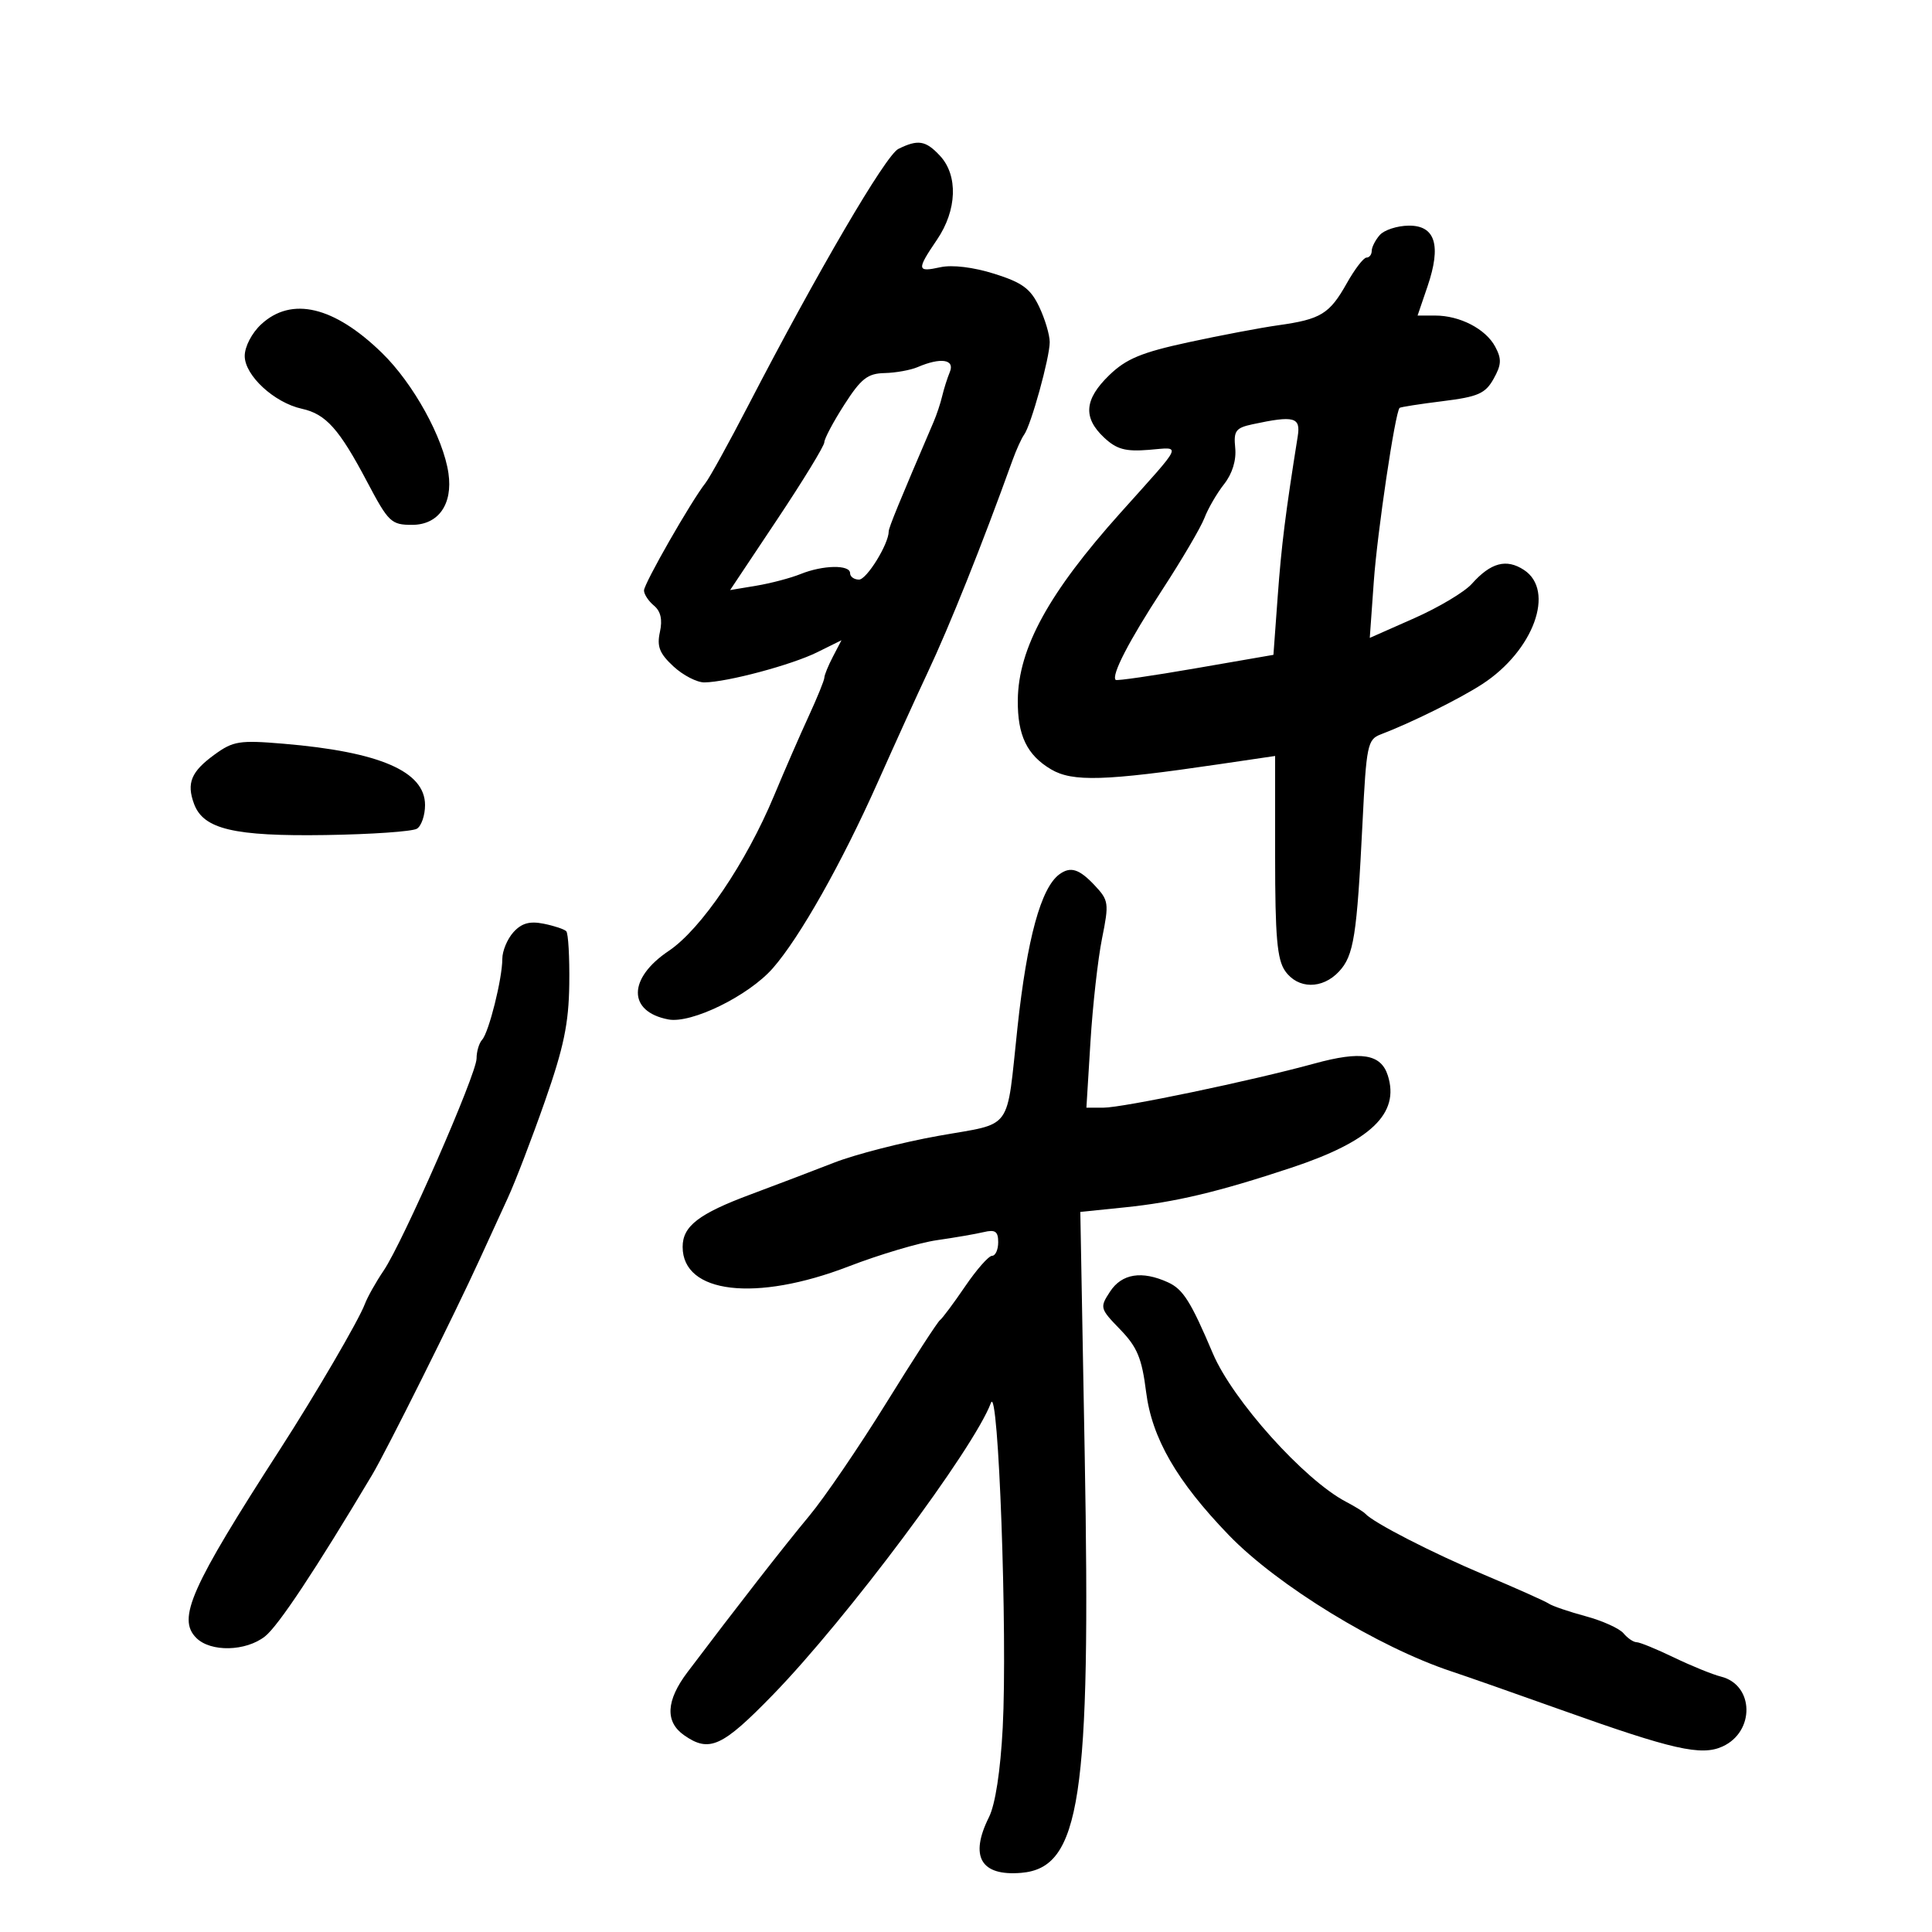 <svg xmlns="http://www.w3.org/2000/svg" width="300" height="300" viewBox="0 0 300 300" version="1.1">
	<path d="M 139.500 23.121 C 137.539 24.087, 126.952 42.184, 116.169 63 C 113.178 68.775, 110.198 74.175, 109.547 75 C 107.320 77.826, 100 90.619, 100 91.688 C 100 92.275, 100.695 93.332, 101.544 94.037 C 102.598 94.912, 102.892 96.214, 102.470 98.138 C 101.977 100.382, 102.406 101.472, 104.571 103.478 C 106.068 104.865, 108.239 105.984, 109.396 105.964 C 112.989 105.904, 122.926 103.246, 126.887 101.286 L 130.665 99.417 129.339 101.958 C 128.609 103.356, 128.010 104.825, 128.006 105.223 C 128.003 105.620, 126.905 108.320, 125.567 111.223 C 124.228 114.125, 121.819 119.656, 120.212 123.513 C 115.845 133.996, 108.866 144.287, 103.836 147.659 C 97.476 151.923, 97.448 157.088, 103.779 158.298 C 107.361 158.983, 116.237 154.633, 119.997 150.350 C 124.178 145.589, 130.696 134.044, 136.285 121.500 C 138.981 115.450, 142.459 107.800, 144.013 104.500 C 147.471 97.161, 152.490 84.610, 157.210 71.500 C 157.804 69.850, 158.621 68.050, 159.024 67.500 C 160.095 66.042, 163 55.541, 163 53.130 C 163 51.996, 162.262 49.519, 161.359 47.626 C 160.019 44.816, 158.739 43.877, 154.384 42.507 C 151.139 41.487, 147.866 41.090, 146.025 41.494 C 142.356 42.300, 142.308 41.912, 145.500 37.215 C 148.609 32.639, 148.801 27.237, 145.961 24.189 C 143.744 21.809, 142.560 21.613, 139.500 23.121 M 214.250 36.496 C 213.563 37.277, 213 38.385, 213 38.958 C 213 39.531, 212.633 40, 212.184 40 C 211.735 40, 210.357 41.799, 209.121 43.999 C 206.451 48.749, 205.097 49.579, 198.500 50.504 C 195.750 50.890, 189.450 52.084, 184.500 53.157 C 177.243 54.730, 174.871 55.716, 172.250 58.250 C 168.377 61.995, 168.135 64.839, 171.428 67.932 C 173.378 69.765, 174.740 70.143, 178.358 69.855 C 183.529 69.444, 183.941 68.522, 174 79.613 C 162.838 92.066, 158.128 100.653, 158.044 108.703 C 157.987 114.179, 159.463 117.252, 163.217 119.469 C 166.544 121.434, 171.559 121.281, 189.250 118.676 L 198 117.387 198 132.971 C 198 145.457, 198.309 148.997, 199.557 150.777 C 201.535 153.602, 205.329 153.637, 207.922 150.854 C 210.221 148.385, 210.699 145.357, 211.574 127.686 C 212.166 115.735, 212.356 114.815, 214.386 114.043 C 219.099 112.252, 226.681 108.497, 230.169 106.228 C 238.135 101.046, 241.543 91.712, 236.641 88.500 C 233.909 86.710, 231.492 87.355, 228.541 90.661 C 227.418 91.919, 223.394 94.321, 219.598 96 L 212.697 99.052 213.324 90.276 C 213.870 82.632, 216.635 64.032, 217.328 63.338 C 217.464 63.203, 220.465 62.734, 223.999 62.296 C 229.511 61.613, 230.638 61.120, 231.923 58.829 C 233.153 56.636, 233.198 55.740, 232.173 53.829 C 230.697 51.077, 226.691 49, 222.861 49 L 220.121 49 221.663 44.476 C 223.839 38.089, 222.876 34.989, 218.731 35.038 C 216.954 35.059, 214.938 35.715, 214.250 36.496 M 40.552 50.365 C 39.103 51.707, 38 53.830, 38 55.276 C 38 58.300, 42.577 62.529, 46.872 63.472 C 50.610 64.293, 52.668 66.598, 57.018 74.837 C 60.319 81.088, 60.749 81.500, 63.988 81.500 C 68.073 81.500, 70.329 78.304, 69.637 73.500 C 68.842 67.986, 64.184 59.548, 59.318 54.807 C 51.875 47.556, 45.269 45.993, 40.552 50.365 M 142.500 57 C 141.400 57.473, 139.084 57.891, 137.354 57.930 C 134.720 57.989, 133.704 58.787, 131.104 62.838 C 129.397 65.498, 128 68.127, 128 68.679 C 128 69.231, 124.709 74.620, 120.686 80.655 L 113.373 91.626 117.436 90.950 C 119.671 90.578, 122.767 89.762, 124.315 89.137 C 127.793 87.732, 132 87.657, 132 89 C 132 89.550, 132.624 90, 133.386 90 C 134.585 90, 138 84.461, 138 82.516 C 138 81.940, 139.629 77.966, 144.975 65.500 C 145.447 64.400, 146.045 62.600, 146.303 61.500 C 146.562 60.400, 147.097 58.712, 147.494 57.750 C 148.297 55.799, 146.073 55.465, 142.500 57 M 194.500 65.880 C 191.871 66.443, 191.538 66.898, 191.804 69.558 C 191.995 71.467, 191.354 73.552, 190.074 75.179 C 188.955 76.601, 187.586 78.959, 187.031 80.418 C 186.476 81.877, 183.519 86.911, 180.460 91.605 C 175.283 99.548, 172.535 104.868, 173.243 105.576 C 173.407 105.741, 178.986 104.932, 185.639 103.779 L 197.737 101.683 198.403 92.592 C 198.984 84.662, 199.610 79.664, 201.511 67.750 C 201.987 64.765, 200.968 64.493, 194.500 65.880 M 33.306 117.177 C 29.676 119.817, 28.937 121.598, 30.133 124.832 C 31.585 128.756, 36.327 129.879, 50.550 129.665 C 57.673 129.558, 64.063 129.113, 64.750 128.676 C 65.438 128.239, 66 126.589, 66 125.009 C 66 119.782, 58.976 116.741, 44 115.484 C 37.187 114.912, 36.207 115.067, 33.306 117.177 M 164.498 135.765 C 161.643 137.860, 159.487 145.734, 157.999 159.500 C 156.219 175.979, 157.458 174.276, 145.720 176.374 C 140.099 177.379, 132.800 179.254, 129.500 180.542 C 126.200 181.829, 120.369 184.049, 116.542 185.475 C 108.488 188.475, 106 190.397, 106 193.616 C 106 200.876, 117.345 202.208, 131.788 196.644 C 136.579 194.798, 142.750 192.965, 145.500 192.572 C 148.250 192.178, 151.512 191.615, 152.750 191.320 C 154.542 190.893, 155 191.213, 155 192.892 C 155 194.051, 154.572 195, 154.048 195 C 153.524 195, 151.642 197.137, 149.864 199.750 C 148.086 202.362, 146.325 204.725, 145.950 205 C 145.575 205.275, 141.817 211.071, 137.600 217.881 C 133.382 224.690, 128.012 232.565, 125.665 235.381 C 121.841 239.969, 114.471 249.427, 106.750 259.655 C 103.422 264.063, 103.244 267.357, 106.223 269.443 C 110.137 272.185, 112.131 271.278, 120.013 263.171 C 131.497 251.359, 151.210 224.965, 153.875 217.833 C 155.037 214.722, 156.457 253.885, 155.703 268.258 C 155.350 274.988, 154.551 280.195, 153.569 282.162 C 150.516 288.281, 152.292 291.346, 158.581 290.815 C 167.772 290.038, 169.402 279.288, 168.433 225.843 L 167.751 188.186 174.625 187.482 C 182.509 186.674, 189.144 185.096, 200.500 181.330 C 212.856 177.232, 217.378 172.916, 215.502 167.007 C 214.438 163.654, 211.365 163.153, 204.093 165.148 C 194.362 167.817, 174.364 172, 171.332 172 L 168.696 172 169.327 161.750 C 169.674 156.113, 170.483 148.898, 171.124 145.718 C 172.229 140.235, 172.169 139.809, 169.970 137.468 C 167.575 134.919, 166.225 134.499, 164.498 135.765 M 79.727 144.749 C 78.777 145.799, 78 147.660, 78 148.886 C 78 151.952, 75.919 160.290, 74.864 161.450 C 74.389 161.972, 74 163.284, 74 164.364 C 74 166.778, 62.558 192.897, 59.571 197.303 C 58.378 199.062, 57.064 201.400, 56.650 202.500 C 55.701 205.020, 49.003 216.492, 43.514 225 C 29.605 246.559, 27.481 251.338, 30.479 254.336 C 32.709 256.566, 38.166 256.444, 41.151 254.096 C 43.211 252.475, 48.994 243.756, 57.795 229 C 60.009 225.287, 70.682 203.891, 74.506 195.500 C 75.759 192.750, 77.718 188.475, 78.860 186 C 80.002 183.525, 82.592 176.775, 84.615 171 C 87.536 162.666, 88.316 158.920, 88.397 152.839 C 88.454 148.625, 88.242 144.917, 87.927 144.599 C 87.612 144.281, 86.027 143.755, 84.404 143.431 C 82.244 142.999, 80.991 143.352, 79.727 144.749 M 172.375 200.550 C 170.748 203.033, 170.789 203.187, 173.935 206.433 C 176.589 209.172, 177.307 210.899, 177.966 216.133 C 178.870 223.322, 182.718 229.986, 190.804 238.367 C 198.351 246.190, 214.014 255.773, 225.424 259.549 C 227.666 260.291, 235.350 262.986, 242.500 265.539 C 259.751 271.696, 264.173 272.698, 267.473 271.194 C 272.533 268.889, 272.384 261.637, 267.250 260.348 C 265.926 260.016, 262.631 258.677, 259.927 257.372 C 257.222 256.067, 254.613 255, 254.127 255 C 253.642 255, 252.731 254.381, 252.103 253.625 C 251.476 252.868, 248.833 251.673, 246.231 250.969 C 243.629 250.266, 241.050 249.385, 240.500 249.013 C 239.950 248.640, 235.450 246.630, 230.500 244.544 C 222.346 241.110, 213.283 236.456, 212 235.046 C 211.725 234.744, 210.375 233.908, 209 233.189 C 202.523 229.800, 191.411 217.423, 188.335 210.170 C 184.905 202.083, 183.710 200.189, 181.359 199.118 C 177.309 197.272, 174.198 197.769, 172.375 200.550" stroke="none" fill="black" fill-rule="evenodd"/>
</svg>